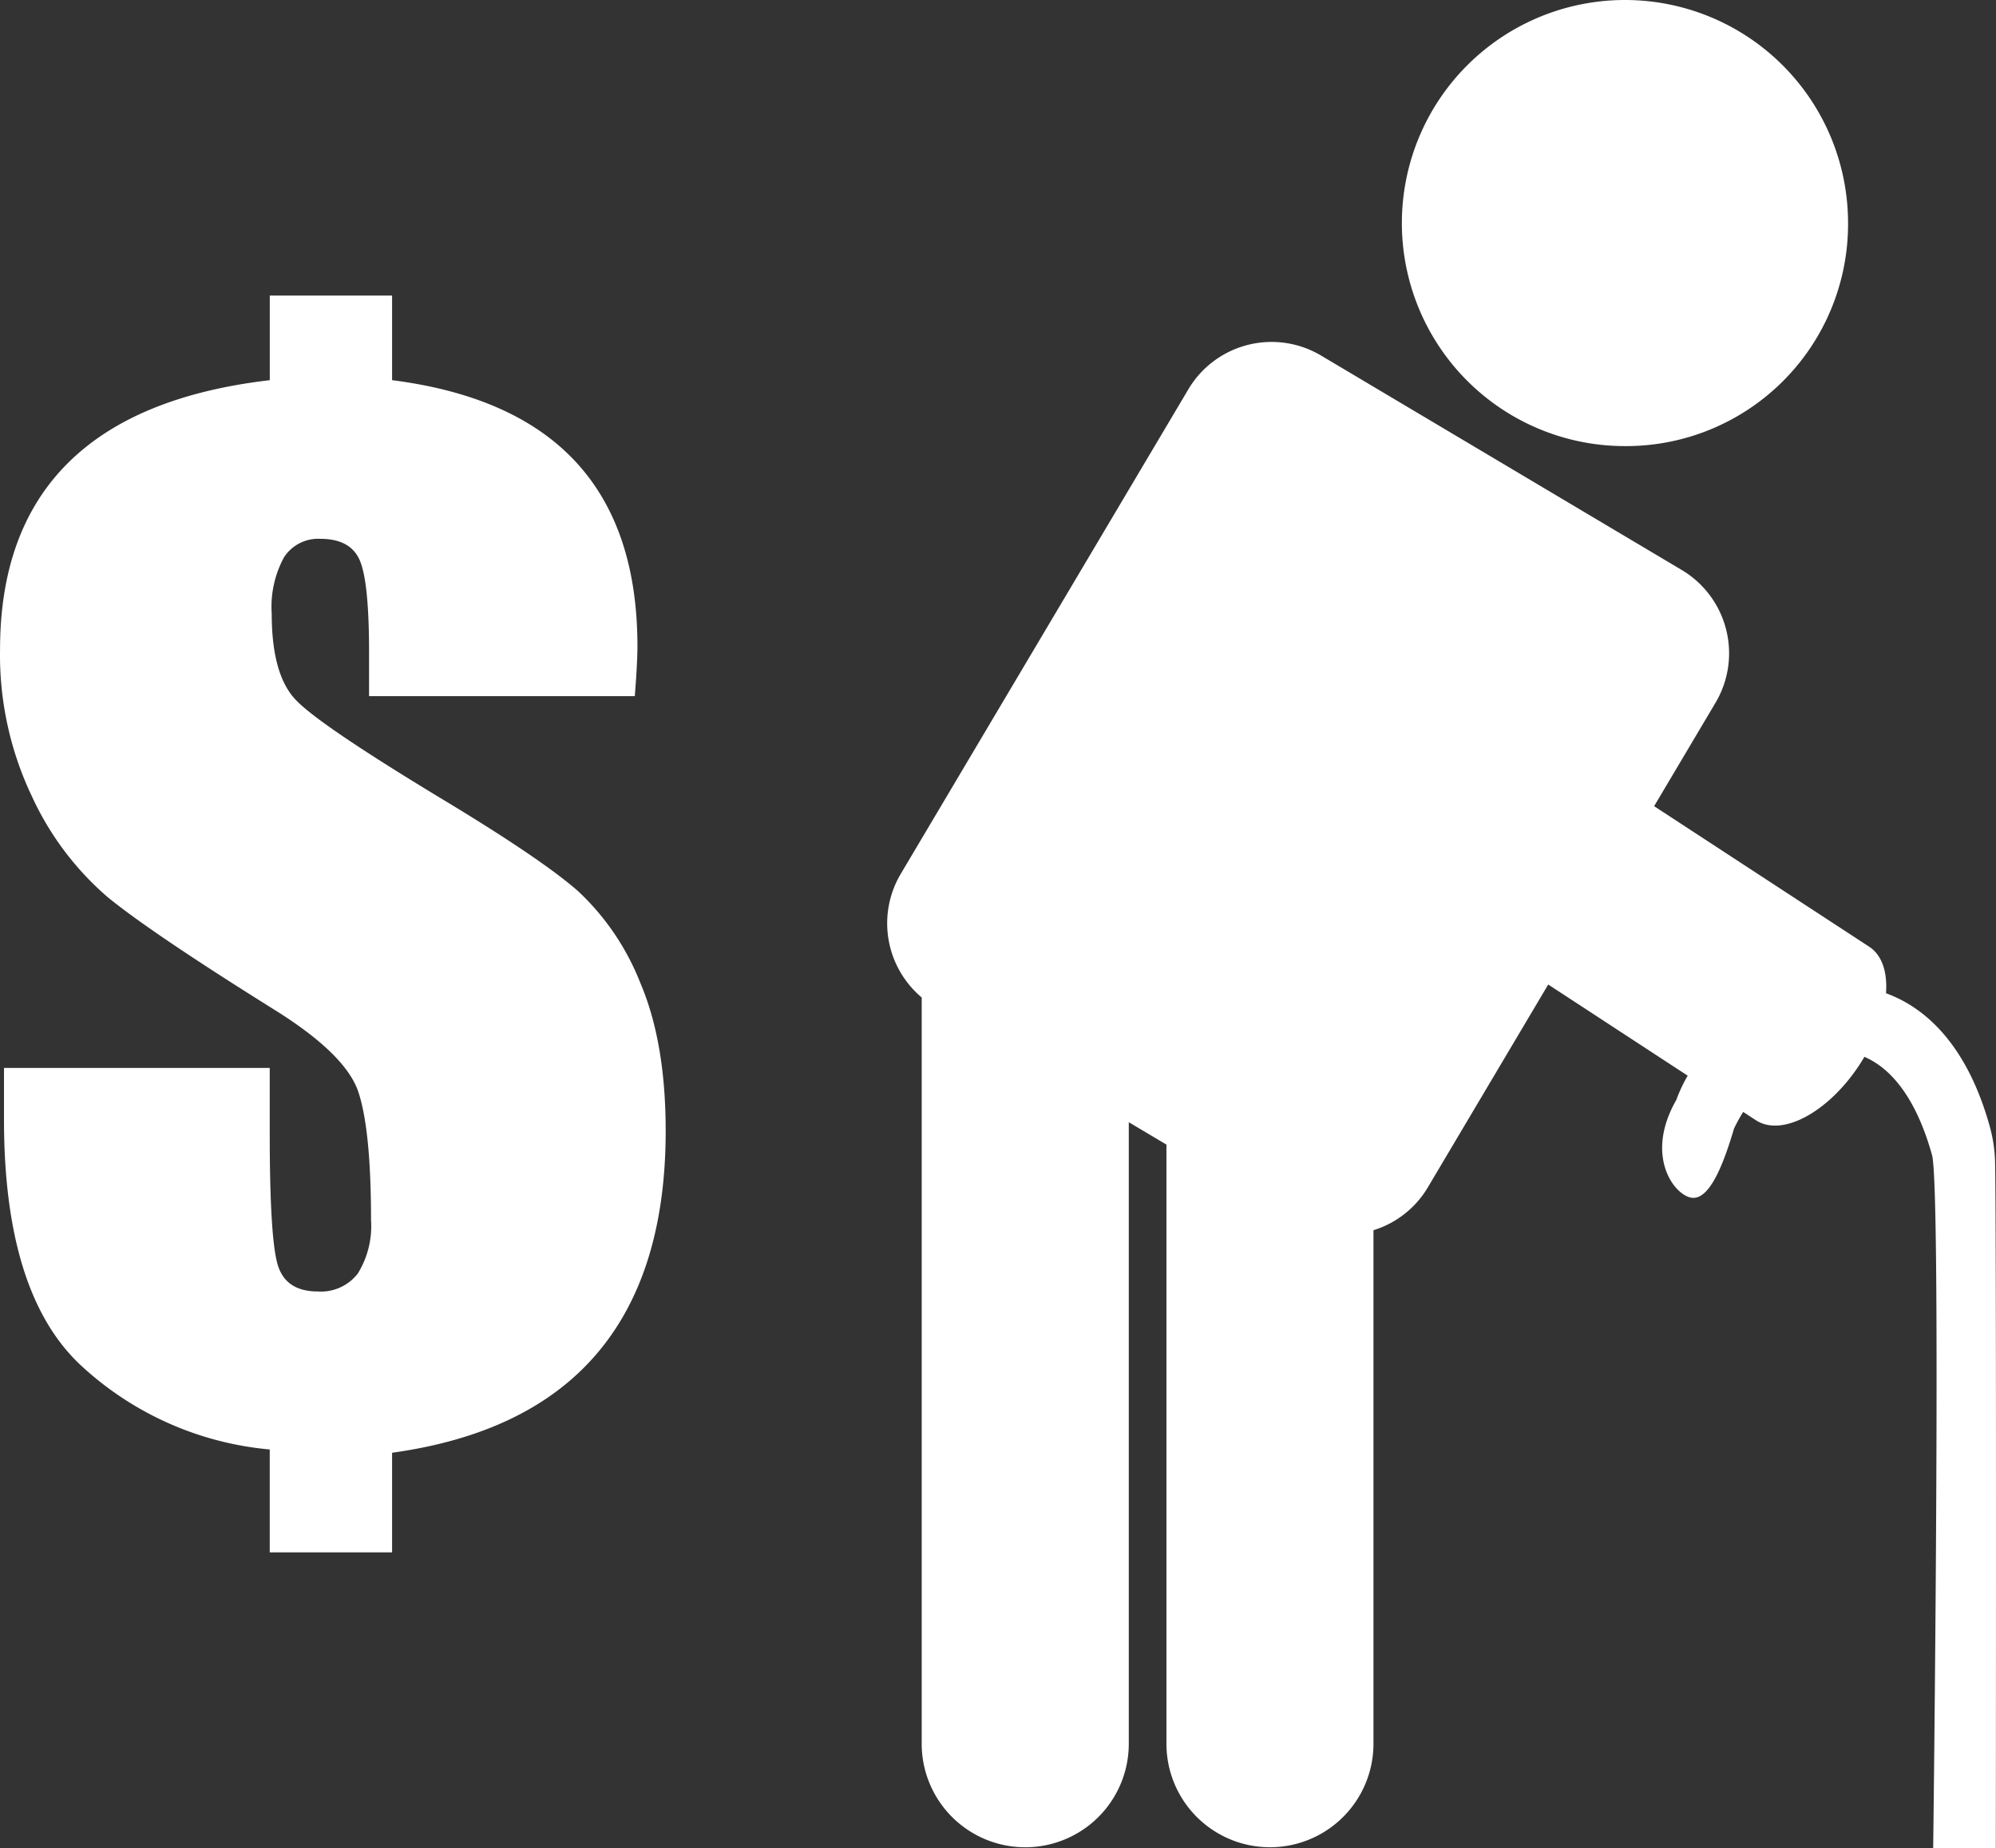 <?xml version="1.0" encoding="UTF-8" standalone="no"?>
<svg
   xmlns:dc="http://purl.org/dc/elements/1.1/"
   xmlns:cc="http://creativecommons.org/ns#"
   xmlns:rdf="http://www.w3.org/1999/02/22-rdf-syntax-ns#"
   xmlns:svg="http://www.w3.org/2000/svg"
   xmlns="http://www.w3.org/2000/svg"
   xmlns:sodipodi="http://sodipodi.sourceforge.net/DTD/sodipodi-0.dtd"
   xmlns:inkscape="http://www.inkscape.org/namespaces/inkscape"
   width="215.964"
   height="200.001"
   viewBox="0 0 215.964 200.001"
   version="1.1"
   id="svg7"
   sodipodi:docname="icons_privatepensions.svg"
   inkscape:version="0.92.4 (5da689c313, 2019-01-14)">
  <rect x="0" y="0" width="215.964" height="200.001" fill="#333333" stroke="none"/>
  <sodipodi:namedview
     pagecolor="#ffffff"
     bordercolor="#666666"
     borderopacity="1"
     objecttolerance="10"
     gridtolerance="10"
     guidetolerance="10"
     inkscape:pageopacity="0"
     inkscape:pageshadow="2"
     inkscape:window-width="640"
     inkscape:window-height="480"
     id="namedview9"
     showgrid="false"
     inkscape:zoom="6.4296875"
     inkscape:cx="81.520256"
     inkscape:cy="100"
     inkscape:current-layer="svg7" />
  <defs
     id="defs4">
    <style
       id="style2">
      .cls-1 {
        fill-rule: evenodd;
      }
    </style>
  </defs>
  <path
     id="IconGraphic"
     class="cls-1"
     d="m 215.945,200.001 h -6.779 c 0,0 0.907,-71.538 -0.128,-75.022 -1.7,-6.089 -4.375,-9.348 -7.313,-10.613 -0.16,0.271 -0.323,0.543 -0.5,0.813 -3.382,5.185 -8.413,7.894 -11.236,6.049 l -1.378,-0.9 a 17.226,17.226 0 0 0 -0.989,1.794 c -1.035,3.484 -2.442,7.333 -4.28,7.5 -1.823,0.2 -5.627,-4.221 -1.964,-10.6 a 15.813,15.813 0 0 1 1.228,-2.616 l -15.09,-9.865 -13.025,21.948 a 10.425,10.425 0 0 1 -5.884,4.641 v 55.571 a 11.2,11.2 0 1 1 -22.4,0 v -64.838 l -4.074,-2.422 v 67.26 a 11.203,11.203 0 1 1 -22.406,0 v -80.758 a 10.487,10.487 0 0 1 -2.27,-13.371 l 31.119,-52.439 a 10.471,10.471 0 0 1 14.357,-3.66 l 39.026,23.206 a 10.492,10.492 0 0 1 3.657,14.37 l -6.642,11.192 23.267,15.207 c 1.4,0.912 1.987,2.768 1.823,5.037 4.71,1.717 8.917,6.129 11.219,14.391 a 15.833,15.833 0 0 1 0.571,3.6 c 0.171,3.925 0.091,74.525 0.091,74.525 z M 176.056,48.275 a 24.138,24.138 0 1 1 23.9,-24.137 24.021,24.021 0 0 1 -23.9,24.137 z M 42.423,157.21 v 10.784 h -13.238 v -11.139 a 34.558,34.558 0 0 1 -20.141,-8.833 q -8.612,-7.7 -8.612,-26.853 v -5.605 H 29.185 v 7.024 q 0,11.565 0.89,14.367 0.89,2.802 4.306,2.8 a 5.02,5.02 0 0 0 4.341,-1.951 9.766,9.766 0 0 0 1.423,-5.782 q 0,-9.648 -1.352,-13.8 -1.352,-4.152 -9.252,-9.045 -13.168,-8.231 -17.9,-12.1 a 31.987,31.987 0 0 1 -8.185,-10.89 35.549,35.549 0 0 1 -3.451,-15.886 q 0,-12.84 7.3,-20.149 7.3,-7.309 21.885,-9.01 v -9.154 h 13.233 v 9.152 q 13.308,1.7 19.928,8.9 6.62,7.2 6.619,19.9 0,1.774 -0.285,5.392 h -28.753 v -4.749 q 0,-7.591 -1,-9.933 -1,-2.342 -4.27,-2.341 a 4.4,4.4 0 0 0 -3.946,2.022 11.235,11.235 0 0 0 -1.317,6.07 q 0,6.741 2.7,9.436 2.632,2.7 15.515,10.5 10.959,6.6 14.946,10.11 a 27.231,27.231 0 0 1 6.726,9.932 q 2.739,6.423 2.74,16 0,15.324 -7.4,24.051 -7.4,8.727 -22.203,10.78 z"
     style="fill:#ffffff;fill-rule:evenodd"
     inkscape:connector-curvature="0" />
</svg>
